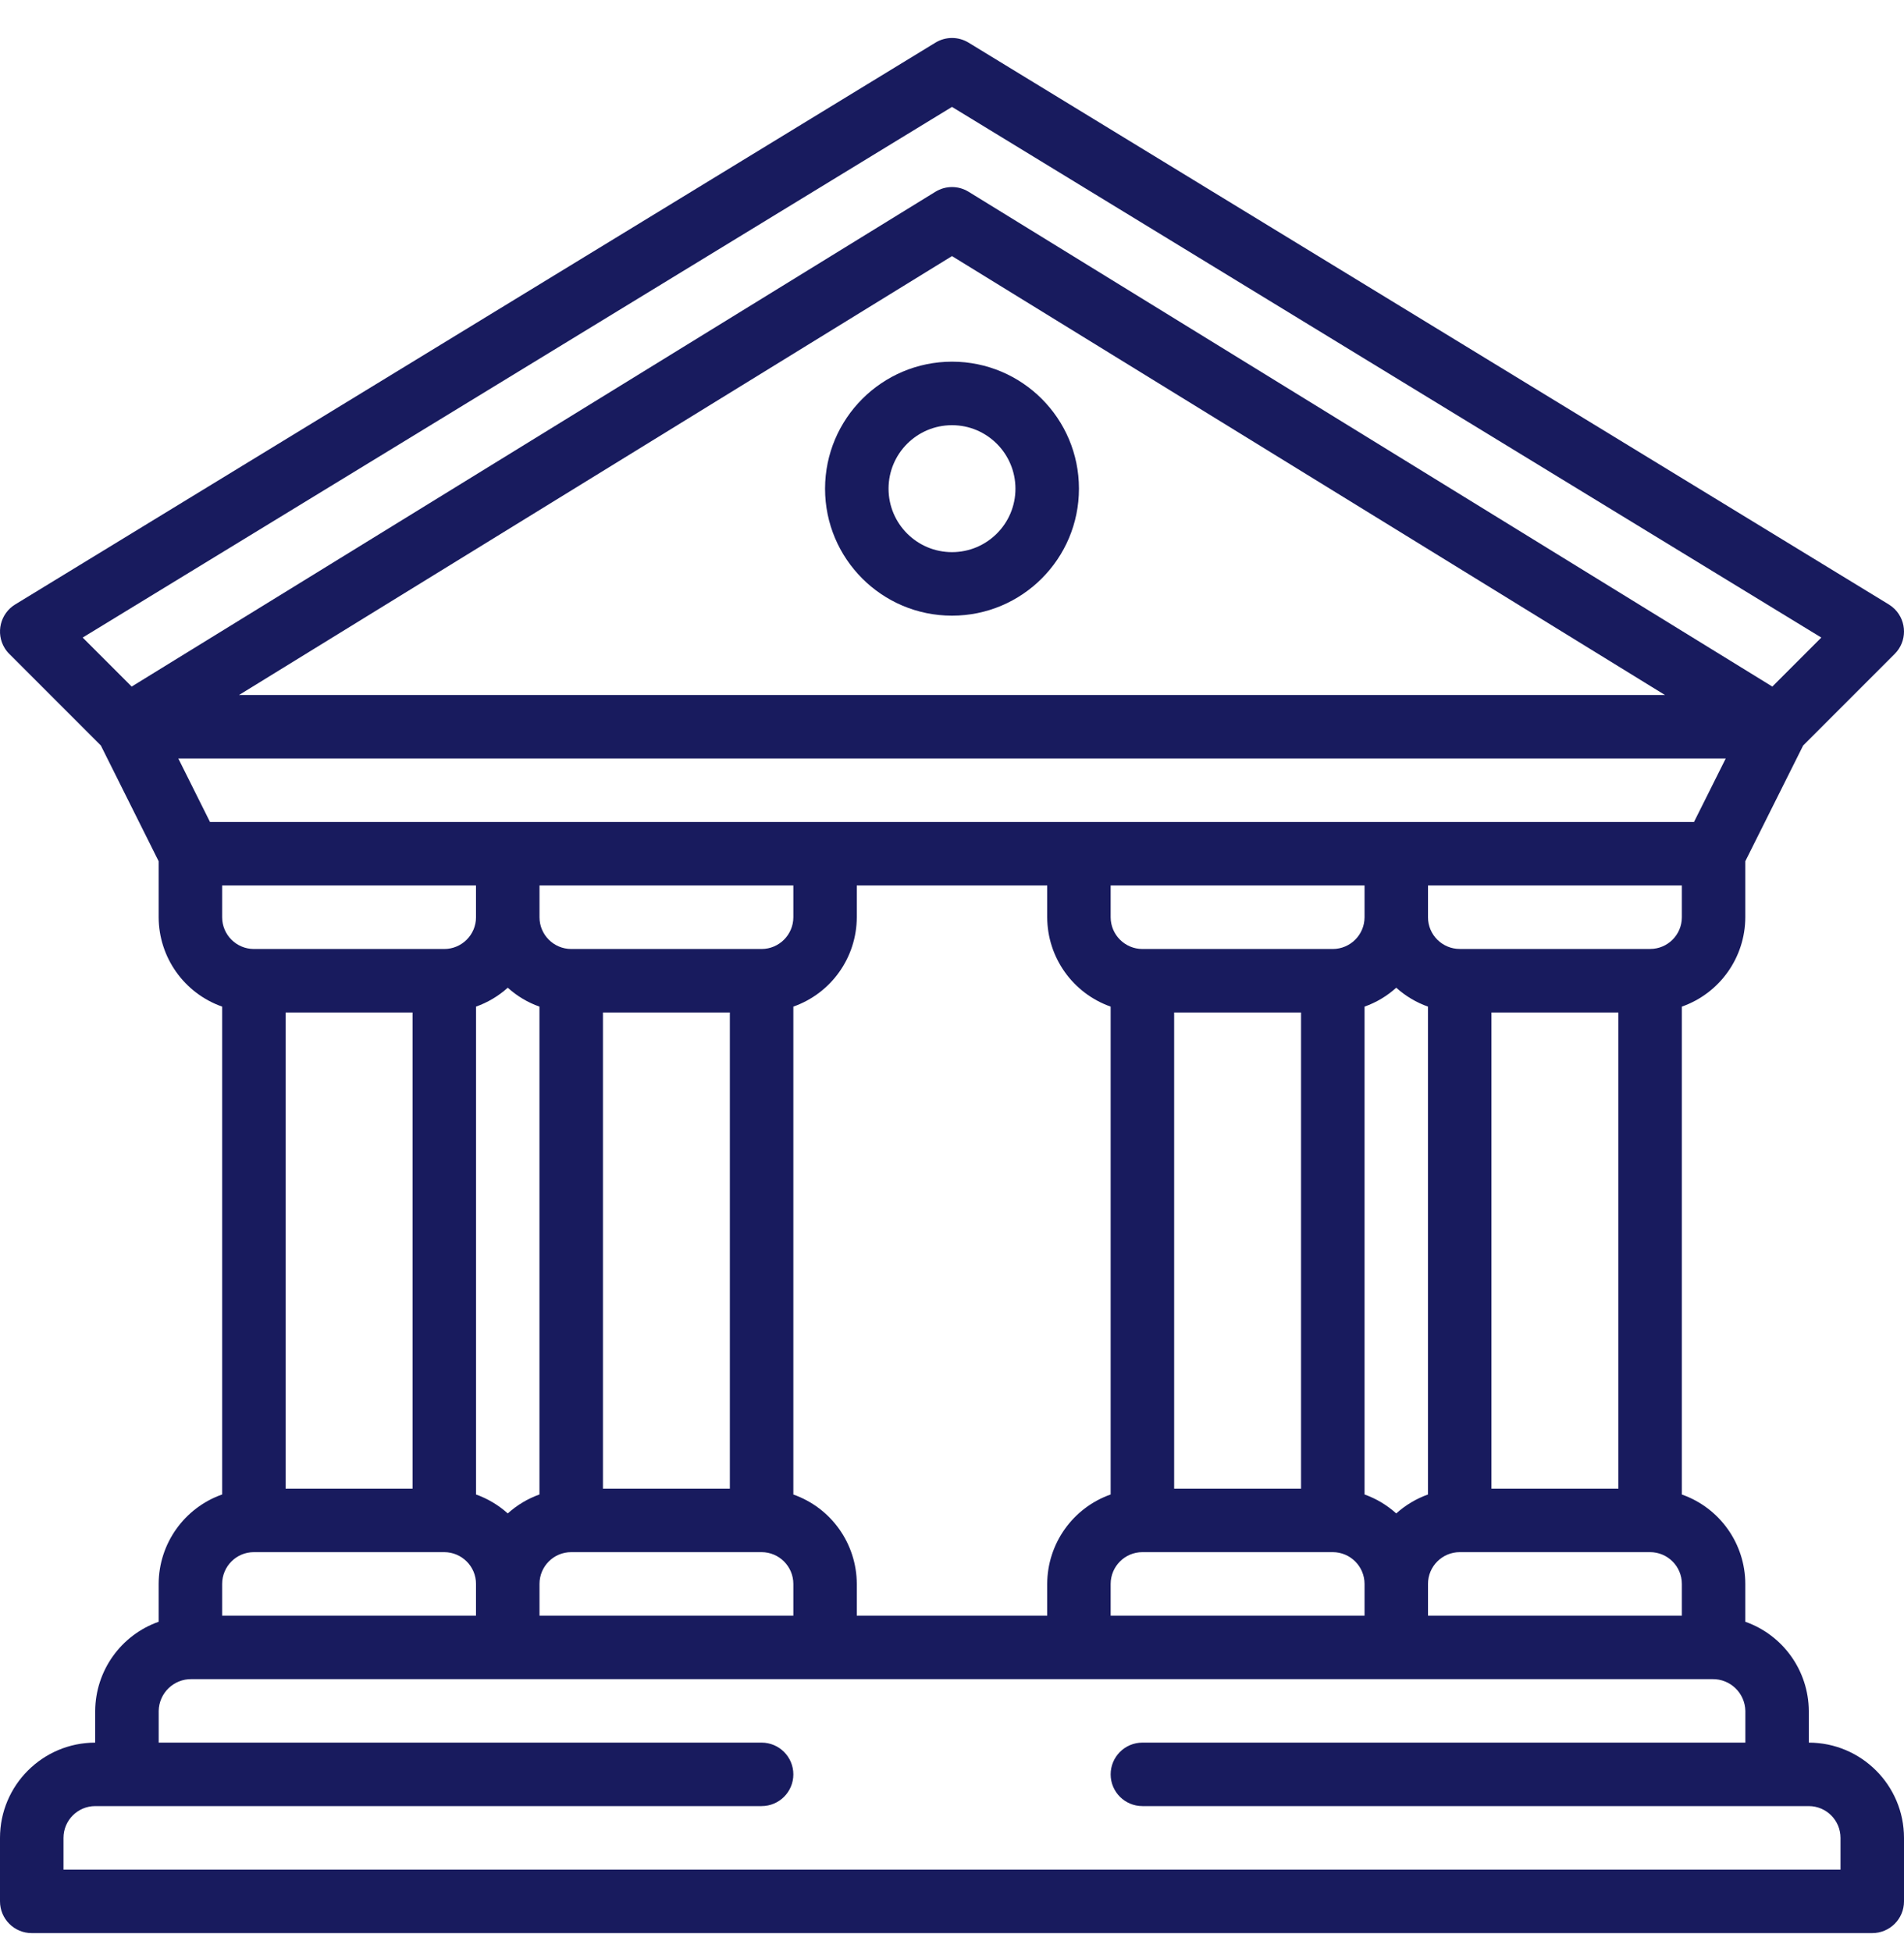 <svg width="40" height="41" viewBox="0 0 40 41" fill="none" xmlns="http://www.w3.org/2000/svg">
<g clip-path="url(#clip0_3679_4470)">
<path d="M38 36.595V35.928C37.994 35.086 37.461 34.337 36.666 34.057V33.262C36.664 32.417 36.13 31.665 35.333 31.385V21.139C36.13 20.858 36.664 20.107 36.666 19.262V18.086L37.881 15.656L39.804 13.733C40.065 13.473 40.065 13.052 39.805 12.791C39.768 12.754 39.726 12.721 39.68 12.693L20.347 0.895C20.134 0.765 19.866 0.765 19.653 0.895L0.32 12.693C0.006 12.884 -0.094 13.294 0.097 13.608C0.125 13.654 0.158 13.696 0.196 13.733L2.119 15.656L3.333 18.086V19.262C3.336 20.107 3.87 20.858 4.667 21.139V31.384C3.87 31.665 3.336 32.417 3.333 33.262V34.057C2.539 34.337 2.006 35.086 2 35.928V36.595C0.896 36.596 0.001 37.491 0 38.595V39.928C6.44497e-05 40.296 0.298 40.595 0.666 40.595C0.667 40.595 0.667 40.595 0.667 40.595H39.333C39.701 40.595 40 40.297 40 39.929C40 39.928 40 39.928 40 39.928V38.595C39.999 37.491 39.104 36.596 38 36.595ZM35.333 19.262C35.333 19.63 35.035 19.928 34.667 19.928H30.667C30.299 19.928 30 19.63 30 19.262V18.595H35.333V19.262H35.333ZM16.667 31.385V21.139C17.464 20.858 17.997 20.107 18 19.262V18.595H22V19.262C22.003 20.107 22.537 20.858 23.333 21.139V31.384C22.537 31.665 22.003 32.417 22 33.262V33.928H18V33.262C17.997 32.417 17.463 31.665 16.667 31.385ZM5.334 19.929C4.965 19.928 4.667 19.63 4.667 19.262V18.595H10V19.262C10 19.63 9.702 19.928 9.334 19.929H5.334ZM8.667 21.262V31.262H6V21.262H8.667ZM10 21.139C10.246 21.052 10.473 20.917 10.667 20.742C10.861 20.917 11.087 21.052 11.333 21.139V31.384C11.087 31.472 10.861 31.607 10.667 31.782C10.473 31.607 10.246 31.472 10 31.384V21.139ZM11.334 33.262C11.334 32.894 11.632 32.595 12 32.595H16C16.368 32.596 16.666 32.894 16.667 33.262V33.928H11.334V33.262ZM12.667 31.262V21.262H15.333V31.262H12.667ZM16 19.929H12C11.632 19.928 11.334 19.63 11.334 19.262V18.595H16.667V19.262C16.666 19.63 16.368 19.928 16 19.929ZM23.333 33.262C23.334 32.894 23.632 32.595 24 32.595H28C28.368 32.596 28.666 32.894 28.667 33.262V33.928H23.333V33.262ZM24.667 31.262V21.262H27.333V31.262H24.667ZM28 19.929H24C23.632 19.928 23.334 19.63 23.333 19.262V18.595H28.667V19.262C28.666 19.63 28.368 19.928 28 19.929ZM28.667 21.139C28.913 21.052 29.139 20.917 29.333 20.742C29.527 20.917 29.754 21.052 30 21.139V31.384C29.754 31.472 29.527 31.607 29.333 31.782C29.139 31.607 28.913 31.472 28.667 31.384V21.139ZM30 33.262C30 32.894 30.299 32.595 30.667 32.595H34.666C35.035 32.596 35.333 32.894 35.333 33.262V33.928H30V33.262H30ZM31.333 31.262V21.262H34V31.262H31.333ZM2.766 14.418L1.737 13.389L20 2.245L38.263 13.389L37.234 14.418L20.35 4.028C20.135 3.895 19.865 3.895 19.65 4.028L2.766 14.418ZM34.978 14.595H5.022L20 5.378L34.978 14.595ZM4.412 17.262L3.746 15.928H36.255L35.588 17.262H4.412ZM4.667 33.262C4.667 32.894 4.965 32.595 5.333 32.595H9.333C9.701 32.596 10 32.894 10 33.262V33.928H4.667V33.262ZM38.666 39.262H1.334V38.595C1.334 38.227 1.632 37.929 2 37.928H16C16.368 37.928 16.667 37.63 16.667 37.262C16.667 36.894 16.368 36.595 16 36.595H3.334V35.928C3.341 35.553 3.651 35.255 4.026 35.262H35.974C36.349 35.255 36.659 35.553 36.667 35.928V36.595H24C23.632 36.595 23.333 36.894 23.333 37.262C23.333 37.63 23.632 37.928 24 37.928H38C38.368 37.929 38.666 38.227 38.666 38.595V39.262Z" fill="#181B5E"/>
<path d="M20 7.595C18.528 7.597 17.335 8.79 17.333 10.262C17.333 11.735 18.527 12.929 20 12.929C21.473 12.929 22.667 11.735 22.667 10.262C22.667 8.789 21.473 7.595 20 7.595ZM20 11.595C19.264 11.595 18.667 10.998 18.667 10.262C18.667 9.526 19.264 8.929 20 8.929C20.736 8.929 21.332 9.526 21.333 10.262C21.333 10.998 20.736 11.595 20 11.595Z" fill="#181B5E"/>
</g>
<defs>
<clipPath id="clip0_3679_4470">
<rect width="40" height="40" fill="white" transform="translate(0 0.696)"/>
</clipPath>
</defs>
</svg>
